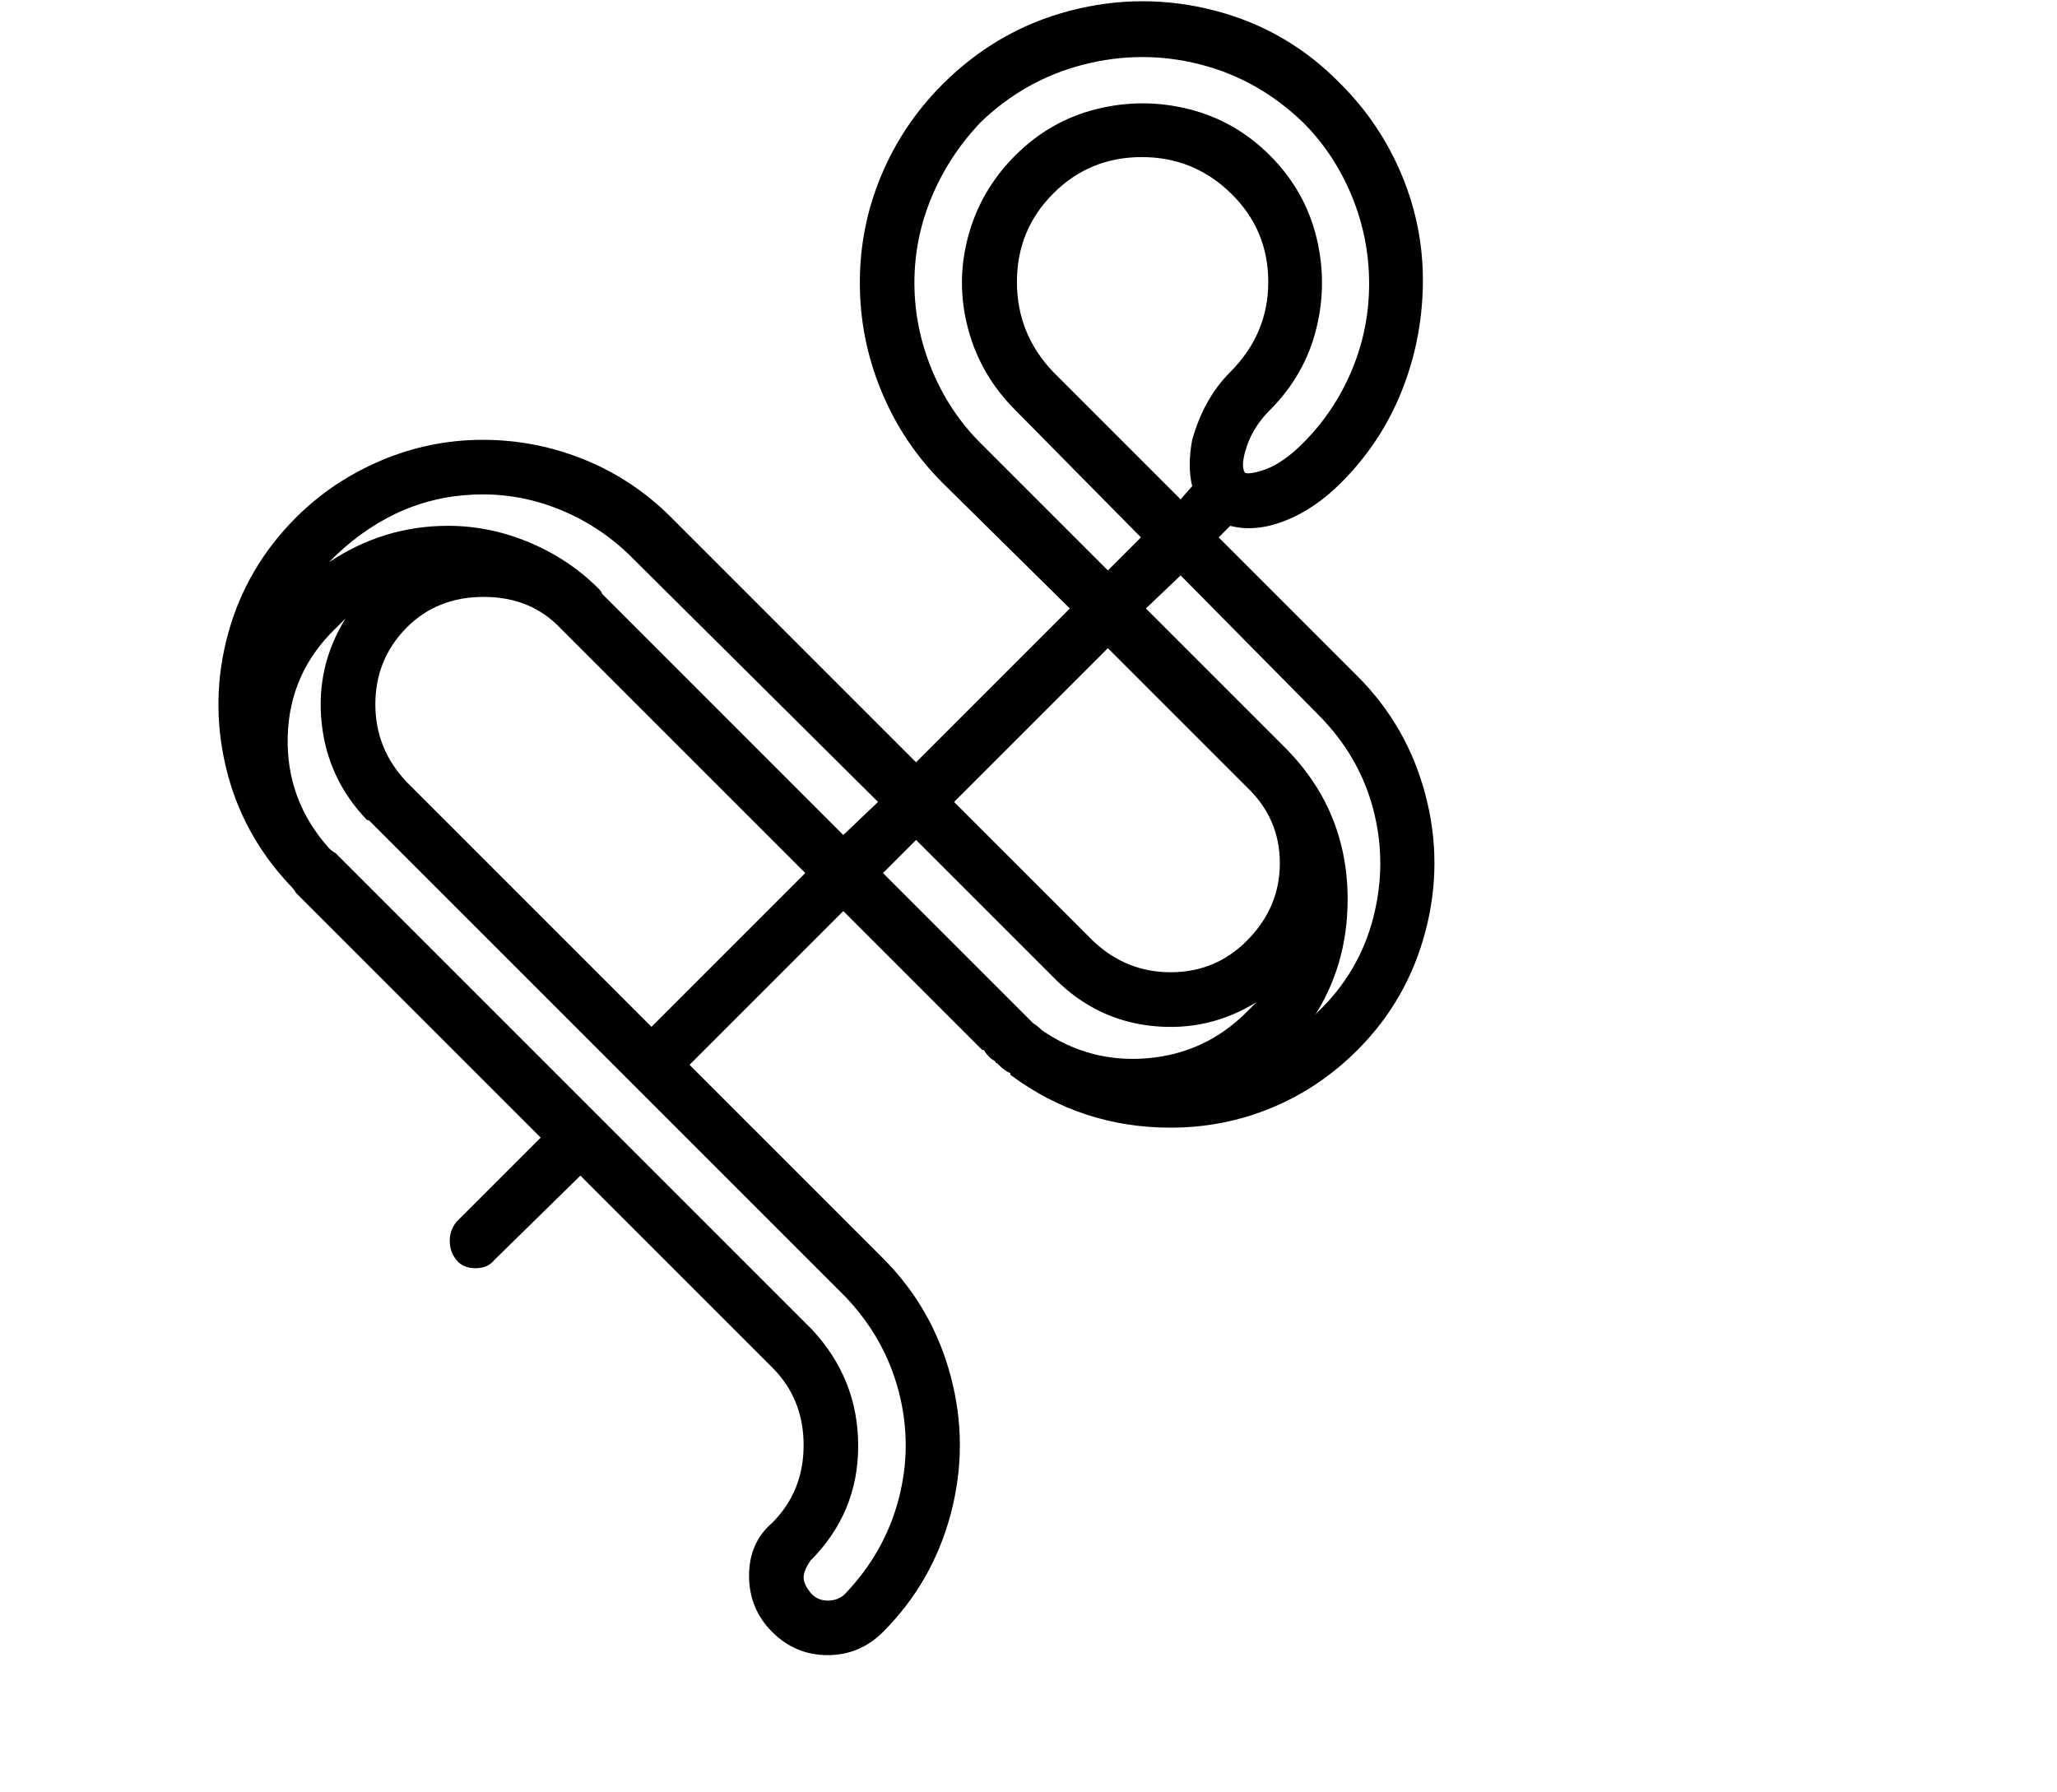 <svg viewBox="0 0 1244 1083.753" xmlns="http://www.w3.org/2000/svg"><path d="M821 409l-84-84 7-7q15 4 33-3t34-23q24-24 36.5-55t13-65q.5-34-12.5-65.5T811 51q-32-33-76-44.5t-88 0Q603 18 570 51q-24 24-37 55t-13 65q0 34 13 65.5t37 55.5l77 76-93 93-148-148q-23-23-52.5-35T292 266q-32 0-61.5 12.5T179 313q-30 30-41 70t-1.5 80.5Q146 504 175 535q3 3 4 5l148 148-51 51q-4 5-4 11.5t4 11.5q4 5 11.5 5t11.5-5l52-51 116 116q19 19 19 47t-19 47q-14 12-14 32t14 34q14 14 33.5 14t33.5-14q30-30 41-71.5t0-83Q564 791 534 761L417 644l93-93 84 84h1q1 2 4 5l3 2q0 1 1 1l1 1q4 4 7 5v1q43 32 97 32 32 0 61-12t52-35q30-30 41-71.5t0-83Q851 439 821 409zM721 266q-3 16 0 28l-7 8-77-77q-22-23-22-54.5t22-53.5q22-22 53.5-22t54 22q22.5 22 22.5 53.5T744 225q-16 16-23 41zm-128 2q-19-19-29.5-44.5T553 171q0-27 10.5-52T593 74q27-26 62.5-35t70.5 0q35 9 62 35 19 19 29.5 44.5t10.5 53q0 27.5-10.5 52.5T788 268q-12 12-23 16-9 3-12 2-3-4 1-16t14-22q21-21 28-49t0-56q-7-28-28-49t-49-28q-28-7-56 0t-49 28q-21 21-28.5 49t0 56q7.5 28 28.5 49l76 77-20 20-77-77zm-82 516q24 25 32.5 57.5t0 65Q535 939 511 964q-4 4-10.5 4t-10.5-5q-4-5-4-9t4-10q29-29 29-69.5T491 804L203 516q-2-1-4-3-26-29-25-67.5t29-65.5l6-6q-18 29-14.5 63t27.5 59h1l288 288zM394 621L246 473q-19-20-19-47t18.5-46q18.5-19 47-19t46.5 19l148 148-93 93zm116-116L364 359q0-1-2-3-18-18-42-28t-49-10q-39 0-72 22l4-4q39-37 89-37 25 0 48.5 10t41.5 28l149 148-21 20zm244 107q-25 25-60 28t-64-17q-3-3-5-4l-3-3-3-3-85-85 20-20 84 84q25 25 59 28.5t63-14.5l-6 6zm0-43q-19 19-46 19t-47-19l-84-84 93-93 84 84q20 19 20 46t-20 47zm43 43q-2 2-3 4 21-32 21-72 0-54-38-92l-84-84 21-20 83 84q25 25 33.5 57.5t0 65.5q-8.5 33-33.5 57z"/></svg>